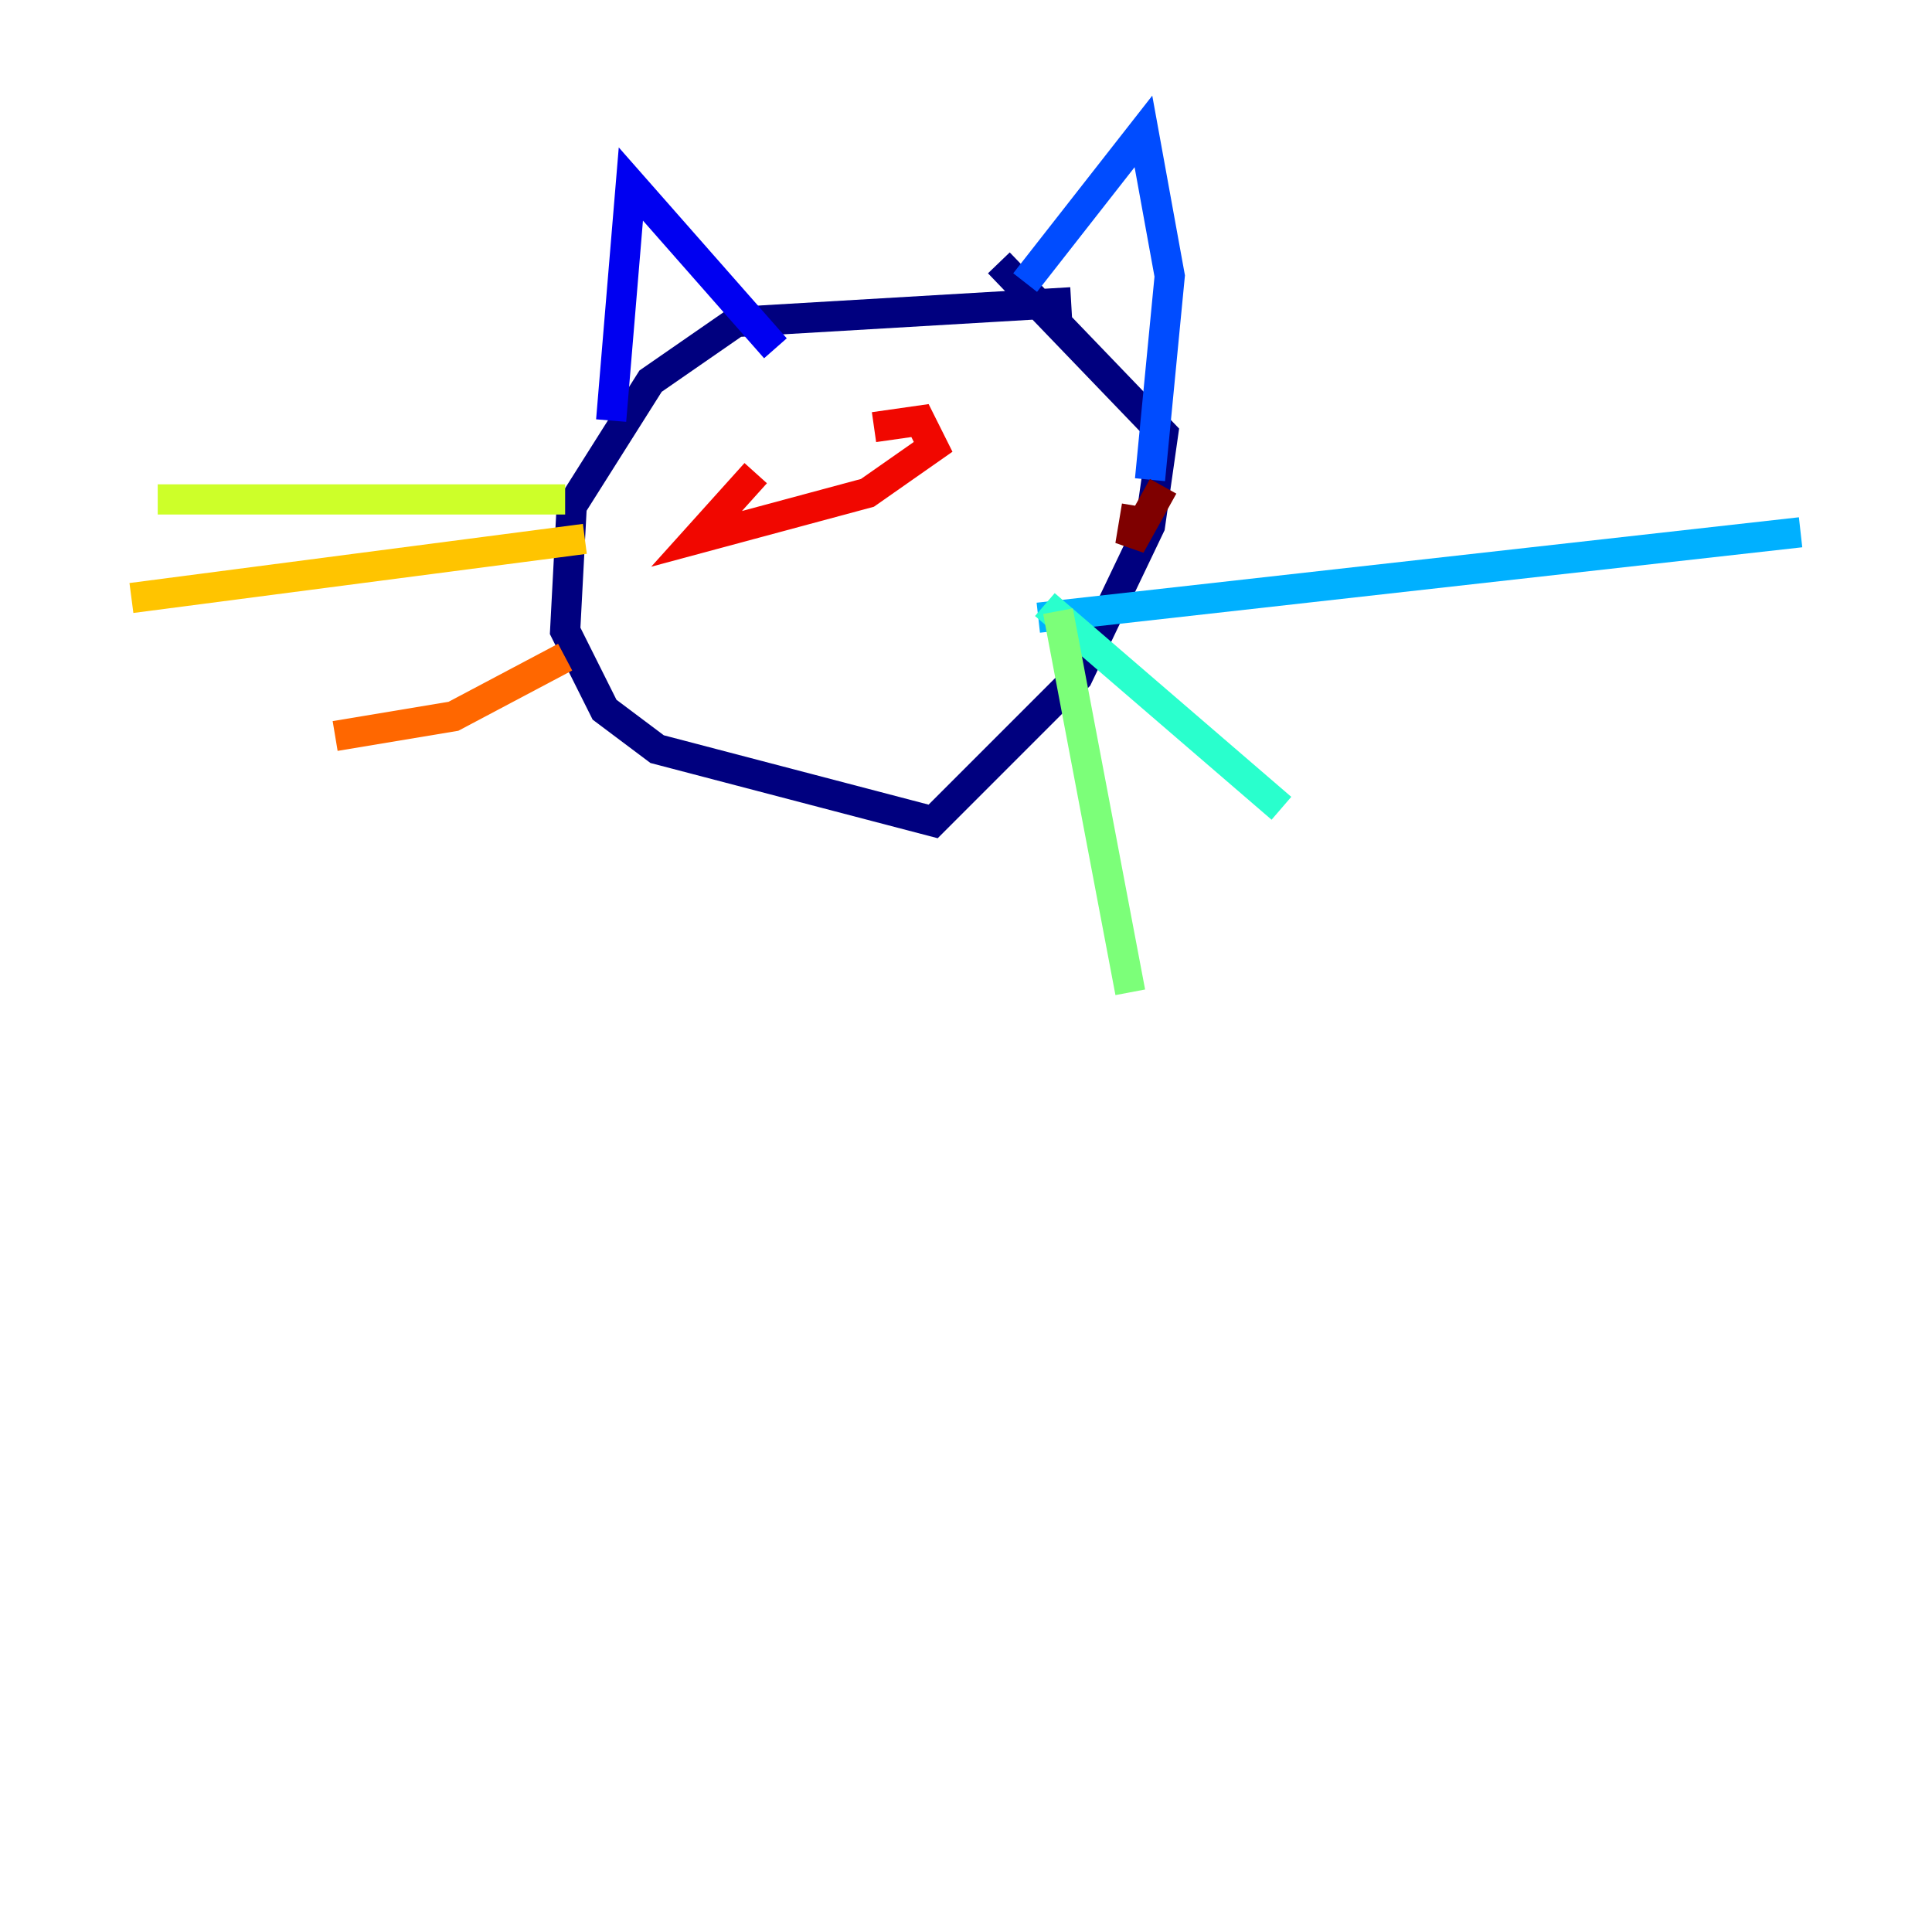 <?xml version="1.0" encoding="utf-8" ?>
<svg baseProfile="tiny" height="128" version="1.2" viewBox="0,0,128,128" width="128" xmlns="http://www.w3.org/2000/svg" xmlns:ev="http://www.w3.org/2001/xml-events" xmlns:xlink="http://www.w3.org/1999/xlink"><defs /><polyline fill="none" points="70.966,20.027 48.762,21.333 43.102,25.252 37.878,33.524 37.442,41.796 40.054,47.02 43.537,49.633 61.823,54.422 71.401,44.843 76.191,34.83 77.061,28.735 66.177,17.415" stroke="#00007f" stroke-width="2" /><polyline fill="none" points="40.49,27.864 41.796,12.191 51.374,23.075" stroke="#0000f1" stroke-width="2" /><polyline fill="none" points="67.918,18.721 75.755,8.707 77.497,18.286 76.191,31.782" stroke="#004cff" stroke-width="2" /><polyline fill="none" points="68.789,40.925 119.293,35.265" stroke="#00b0ff" stroke-width="2" /><polyline fill="none" points="69.225,40.054 84.898,53.551" stroke="#29ffcd" stroke-width="2" /><polyline fill="none" points="70.095,40.49 74.884,65.742" stroke="#7cff79" stroke-width="2" /><polyline fill="none" points="37.442,33.088 10.449,33.088" stroke="#cdff29" stroke-width="2" /><polyline fill="none" points="38.748,35.701 8.707,39.619" stroke="#ffc400" stroke-width="2" /><polyline fill="none" points="37.442,43.537 30.041,47.456 22.204,48.762" stroke="#ff6700" stroke-width="2" /><polyline fill="none" points="50.068,31.347 46.15,35.701 57.469,32.653 61.823,29.605 60.952,27.864 57.905,28.299" stroke="#f10700" stroke-width="2" /><polyline fill="none" points="75.32,33.524 74.884,36.136 77.061,32.218" stroke="#7f0000" stroke-width="2" /></svg>